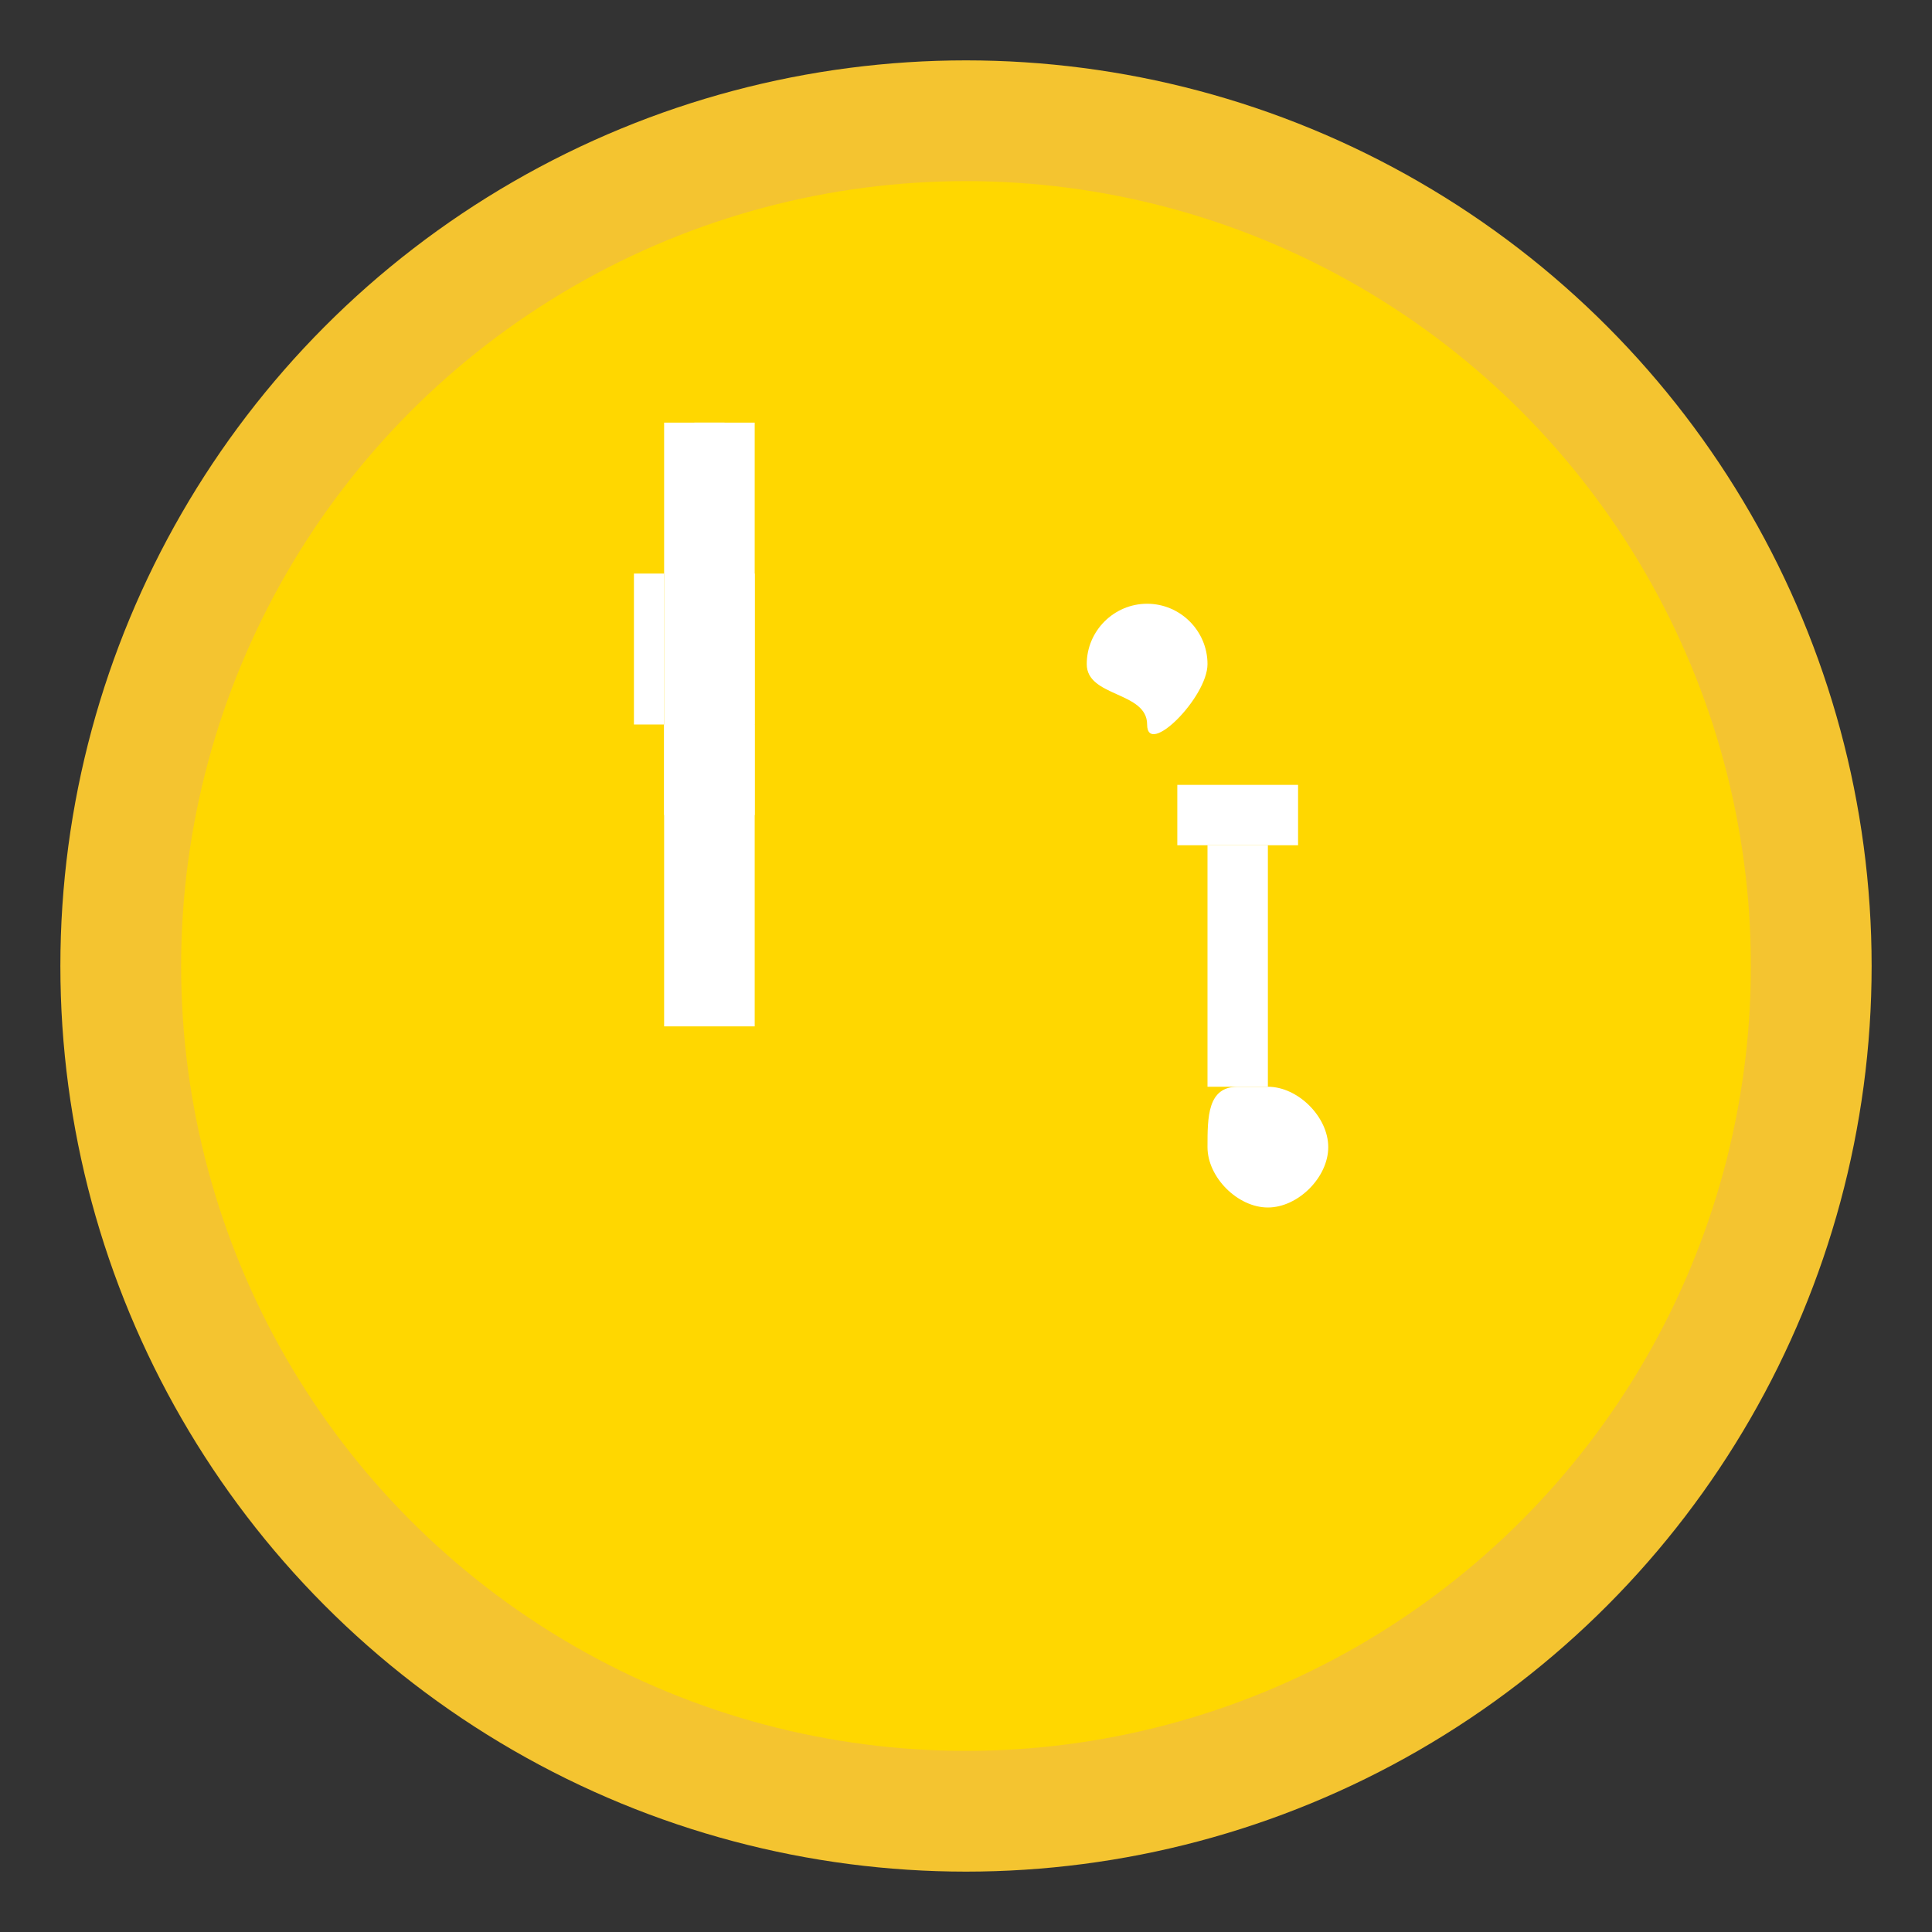 <svg xmlns="http://www.w3.org/2000/svg" viewBox="0 0 64 64" fill="none">
  <rect x="0" y="0" width="64" height="64" fill="#333333" stroke="none"/>
  <!-- Plate -->
  <circle cx="32" cy="32" r="28" fill="#FFD700" stroke="#F4C430" stroke-width="4"/>
  <!-- Fork -->
  <rect x="22" y="14" width="3" height="20" fill="white"/>
  <rect x="23" y="14" width="1" height="5" fill="white"/>
  <rect x="21" y="19" width="1" height="5" fill="white"/>
  <rect x="24" y="19" width="1" height="5" fill="white"/>
  <rect x="22" y="24" width="3" height="3" fill="white"/>
  <!-- Spoon -->
  <path d="M40 22c0-1.1-.9-2-2-2s-2 .9-2 2 2 .9 2 2 2-.9 2-2z" fill="white"/>
  <rect x="39" y="26" width="4" height="2" fill="white"/>
  <rect x="40" y="28" width="2" height="8" fill="white"/>
  <path d="M41 36c-1 0-1 1-1 2 0 1 1 2 2 2s2-1 2-2c0-1-1-2-2-2z" fill="white"/>
</svg>

